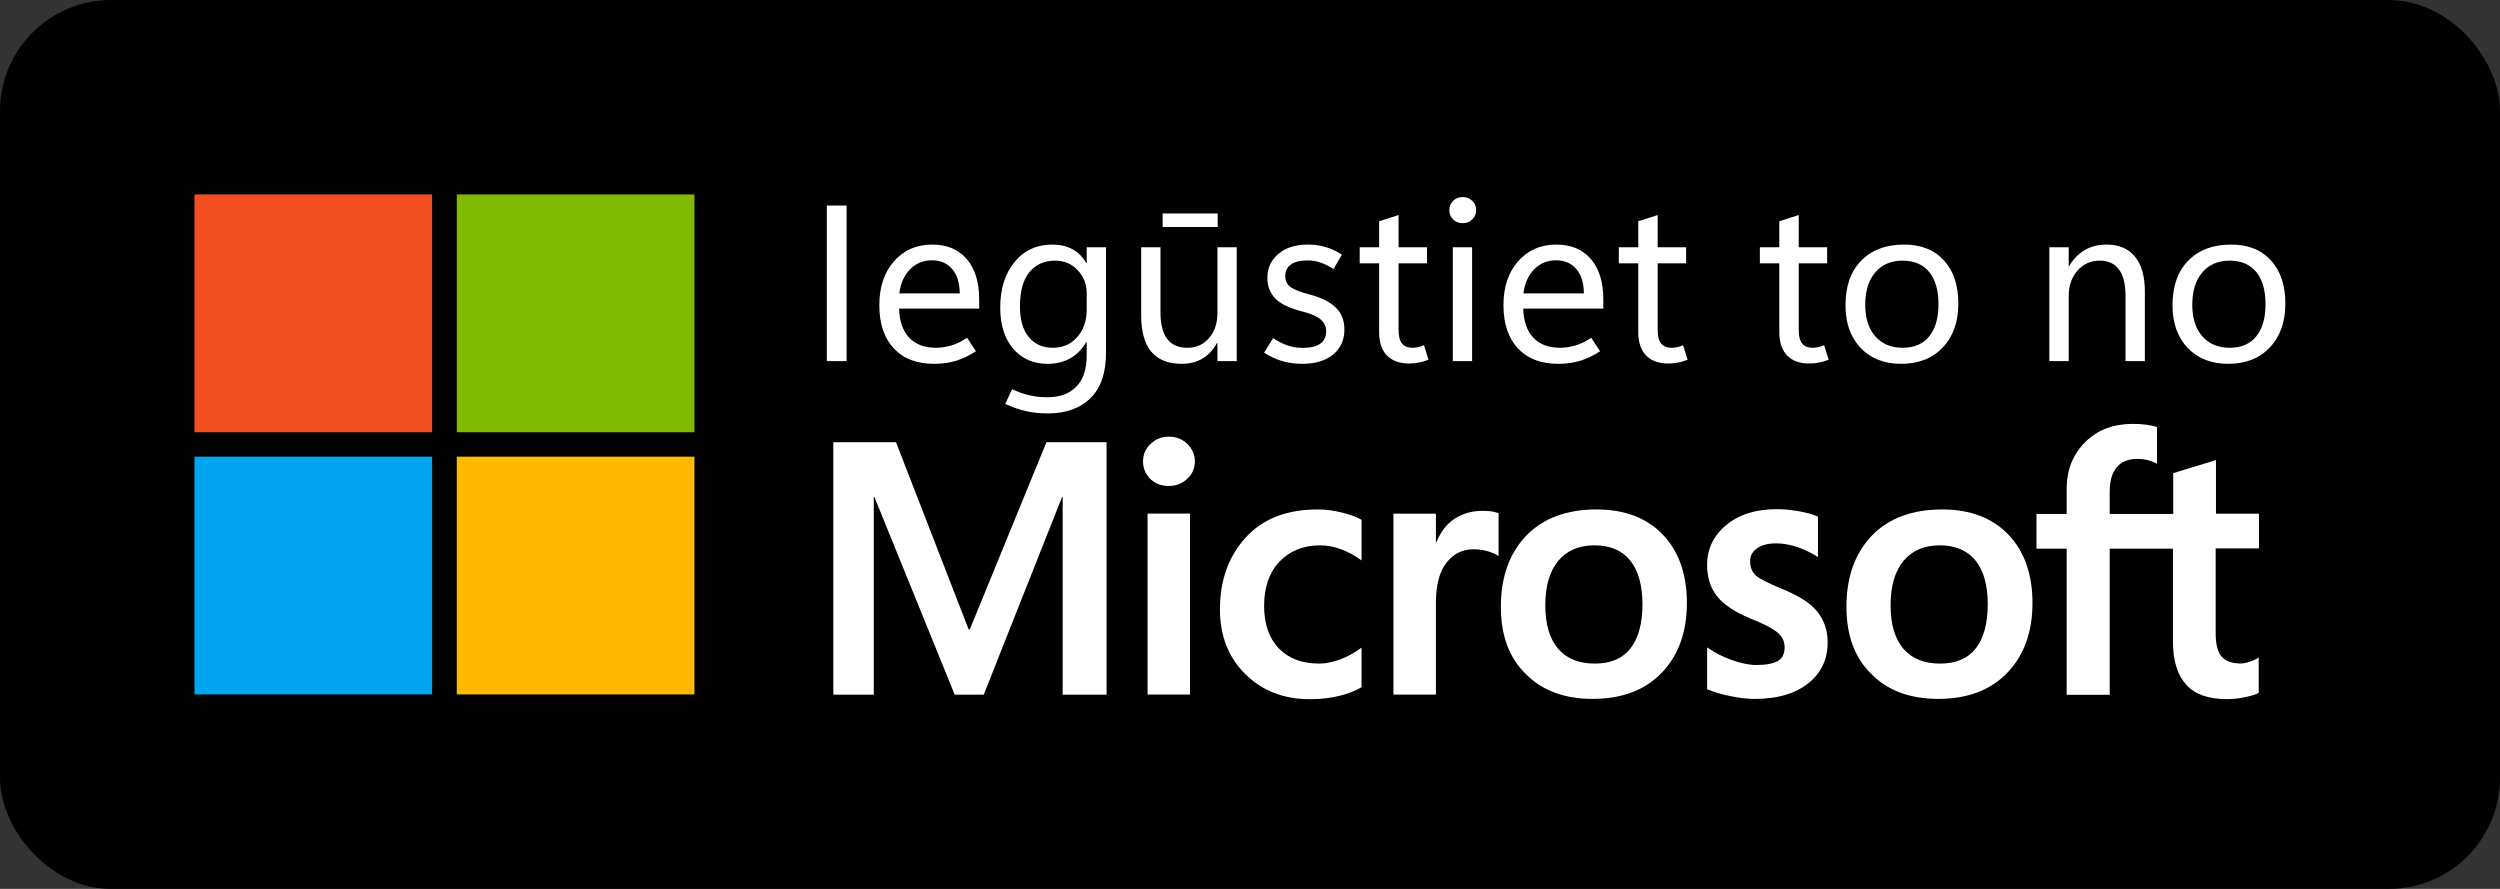 <svg width="90" height="32" viewBox="0 0 90 32" fill="none" xmlns="http://www.w3.org/2000/svg">
<rect x="0" y="0" width="90" height="32" fill="#333333" stroke="none"/>
<rect x="0.5" y="0.5" width="89" height="31" rx="3.5" fill="black"/>
<path d="M15.556 7H7V15.561H15.556V7Z" fill="#F25022"/>
<path d="M25 7H16.444V15.561H25V7Z" fill="#7FBA00"/>
<path d="M15.556 16.439H7V25H15.556V16.439Z" fill="#00A4EF"/>
<path d="M25 16.439H16.444V25H25V16.439Z" fill="#FFB900"/>
<path d="M30.477 13H29.766V7.398H30.477V13ZM35.25 11.109H32.367C32.38 11.562 32.501 11.912 32.73 12.156C32.96 12.398 33.281 12.52 33.695 12.52C33.875 12.52 34.059 12.492 34.246 12.438C34.436 12.38 34.626 12.288 34.816 12.16L35.133 12.645C34.896 12.801 34.658 12.915 34.418 12.988C34.178 13.061 33.915 13.098 33.629 13.098C33.009 13.098 32.526 12.914 32.18 12.547C31.833 12.177 31.659 11.662 31.656 11C31.654 10.341 31.828 9.811 32.18 9.41C32.534 9.007 32.992 8.805 33.555 8.805C34.091 8.805 34.508 8.979 34.805 9.328C35.102 9.674 35.25 10.158 35.25 10.777V11.109ZM34.551 10.562C34.548 10.185 34.457 9.892 34.277 9.684C34.1 9.475 33.855 9.371 33.543 9.371C33.236 9.371 32.975 9.479 32.762 9.695C32.551 9.909 32.422 10.198 32.375 10.562H34.551ZM39.816 12.703C39.816 13.425 39.63 13.967 39.258 14.332C38.888 14.699 38.372 14.883 37.711 14.883C37.427 14.883 37.164 14.854 36.922 14.797C36.68 14.742 36.435 14.656 36.188 14.539L36.438 14.012C36.651 14.113 36.858 14.186 37.059 14.23C37.259 14.277 37.475 14.301 37.707 14.301C38.15 14.301 38.496 14.175 38.746 13.922C38.996 13.669 39.121 13.293 39.121 12.793V12.316H39.105C38.952 12.577 38.758 12.772 38.523 12.902C38.289 13.033 38.017 13.098 37.707 13.098C37.197 13.098 36.785 12.915 36.473 12.551C36.163 12.184 36.008 11.693 36.008 11.078C36.008 10.404 36.178 9.857 36.52 9.438C36.863 9.016 37.318 8.805 37.883 8.805C38.159 8.805 38.398 8.859 38.602 8.969C38.805 9.078 38.973 9.243 39.105 9.465H39.121V8.902H39.816V12.703ZM39.121 11.145V10.555C39.121 10.232 39.013 9.956 38.797 9.727C38.583 9.497 38.315 9.383 37.992 9.383C37.596 9.383 37.285 9.521 37.059 9.797C36.832 10.073 36.719 10.486 36.719 11.035C36.719 11.509 36.824 11.875 37.035 12.133C37.246 12.391 37.535 12.52 37.902 12.52C38.264 12.52 38.557 12.391 38.781 12.133C39.008 11.875 39.121 11.546 39.121 11.145ZM44.523 13H43.828V12.348H43.812C43.675 12.598 43.499 12.785 43.285 12.91C43.074 13.035 42.827 13.098 42.543 13.098C42.056 13.098 41.69 12.952 41.445 12.66C41.203 12.368 41.082 11.932 41.082 11.352V8.902H41.777V11.246C41.777 11.671 41.858 11.99 42.02 12.203C42.181 12.414 42.425 12.52 42.75 12.52C43.065 12.52 43.323 12.404 43.523 12.172C43.727 11.94 43.828 11.635 43.828 11.258V8.902H44.523V13ZM43.836 8.172H41.855V7.684H43.836V8.172ZM45.508 12.695L45.832 12.172C46.004 12.287 46.175 12.374 46.344 12.434C46.513 12.493 46.699 12.523 46.902 12.523C47.176 12.523 47.384 12.474 47.527 12.375C47.671 12.273 47.742 12.122 47.742 11.922C47.742 11.755 47.678 11.617 47.551 11.508C47.426 11.396 47.228 11.305 46.957 11.234C46.449 11.107 46.1 10.944 45.91 10.746C45.72 10.546 45.625 10.297 45.625 10C45.625 9.656 45.755 9.371 46.016 9.145C46.279 8.918 46.637 8.805 47.09 8.805C47.309 8.805 47.516 8.833 47.711 8.891C47.909 8.945 48.108 9.038 48.309 9.168L48.008 9.684C47.825 9.569 47.661 9.49 47.516 9.445C47.37 9.398 47.221 9.375 47.07 9.375C46.812 9.375 46.615 9.423 46.477 9.52C46.339 9.616 46.27 9.755 46.27 9.938C46.27 10.115 46.337 10.25 46.473 10.344C46.608 10.435 46.833 10.521 47.148 10.602C47.568 10.713 47.88 10.87 48.086 11.07C48.294 11.268 48.398 11.533 48.398 11.863C48.398 12.241 48.262 12.542 47.988 12.766C47.717 12.987 47.348 13.098 46.879 13.098C46.624 13.098 46.38 13.064 46.148 12.996C45.919 12.926 45.706 12.825 45.508 12.695ZM51.426 12.949C51.314 12.996 51.202 13.03 51.09 13.051C50.98 13.074 50.857 13.086 50.719 13.086C50.383 13.086 50.12 12.99 49.93 12.797C49.742 12.604 49.648 12.319 49.648 11.941V9.48H48.949V8.902H49.648V7.965L50.348 7.742V8.902H51.371V9.48H50.348V11.867C50.348 12.099 50.389 12.266 50.473 12.367C50.556 12.469 50.681 12.52 50.848 12.52C50.926 12.52 51.001 12.51 51.074 12.492C51.147 12.474 51.21 12.452 51.262 12.426L51.426 12.949ZM52.656 8.035C52.518 8.035 52.404 7.99 52.312 7.898C52.221 7.807 52.176 7.697 52.176 7.566C52.176 7.431 52.221 7.319 52.312 7.23C52.404 7.139 52.518 7.094 52.656 7.094C52.794 7.094 52.909 7.139 53 7.23C53.094 7.319 53.141 7.431 53.141 7.566C53.141 7.697 53.094 7.807 53 7.898C52.909 7.99 52.794 8.035 52.656 8.035ZM52.996 13H52.301V8.902H52.996V13ZM57.719 11.109H54.836C54.849 11.562 54.97 11.912 55.199 12.156C55.428 12.398 55.75 12.52 56.164 12.52C56.344 12.52 56.527 12.492 56.715 12.438C56.905 12.38 57.095 12.288 57.285 12.16L57.602 12.645C57.365 12.801 57.126 12.915 56.887 12.988C56.647 13.061 56.384 13.098 56.098 13.098C55.478 13.098 54.995 12.914 54.648 12.547C54.302 12.177 54.128 11.662 54.125 11C54.122 10.341 54.297 9.811 54.648 9.41C55.003 9.007 55.461 8.805 56.023 8.805C56.56 8.805 56.977 8.979 57.273 9.328C57.57 9.674 57.719 10.158 57.719 10.777V11.109ZM57.02 10.562C57.017 10.185 56.926 9.892 56.746 9.684C56.569 9.475 56.324 9.371 56.012 9.371C55.704 9.371 55.444 9.479 55.23 9.695C55.02 9.909 54.891 10.198 54.844 10.562H57.02ZM60.754 12.949C60.642 12.996 60.53 13.03 60.418 13.051C60.309 13.074 60.185 13.086 60.047 13.086C59.711 13.086 59.448 12.99 59.258 12.797C59.07 12.604 58.977 12.319 58.977 11.941V9.48H58.277V8.902H58.977V7.965L59.676 7.742V8.902H60.699V9.48H59.676V11.867C59.676 12.099 59.717 12.266 59.801 12.367C59.884 12.469 60.009 12.52 60.176 12.52C60.254 12.52 60.329 12.51 60.402 12.492C60.475 12.474 60.538 12.452 60.59 12.426L60.754 12.949ZM65.832 12.949C65.72 12.996 65.608 13.03 65.496 13.051C65.387 13.074 65.263 13.086 65.125 13.086C64.789 13.086 64.526 12.99 64.336 12.797C64.148 12.604 64.055 12.319 64.055 11.941V9.48H63.355V8.902H64.055V7.965L64.754 7.742V8.902H65.777V9.48H64.754V11.867C64.754 12.099 64.796 12.266 64.879 12.367C64.962 12.469 65.087 12.52 65.254 12.52C65.332 12.52 65.408 12.51 65.481 12.492C65.553 12.474 65.616 12.452 65.668 12.426L65.832 12.949ZM68.445 13.098C67.833 13.098 67.345 12.906 66.981 12.523C66.618 12.138 66.438 11.628 66.438 10.992C66.438 10.307 66.625 9.772 67 9.387C67.375 9.001 67.887 8.807 68.535 8.805C69.15 8.802 69.63 8.991 69.977 9.371C70.326 9.749 70.5 10.268 70.5 10.93C70.5 11.588 70.314 12.115 69.941 12.508C69.569 12.901 69.07 13.098 68.445 13.098ZM68.492 12.52C68.909 12.52 69.228 12.384 69.449 12.113C69.673 11.84 69.785 11.453 69.785 10.953C69.785 10.448 69.673 10.06 69.449 9.789C69.225 9.518 68.906 9.383 68.492 9.383C68.078 9.383 67.75 9.525 67.508 9.809C67.268 10.09 67.148 10.478 67.148 10.973C67.148 11.454 67.269 11.833 67.512 12.109C67.754 12.383 68.081 12.52 68.492 12.52ZM77.215 13H76.519V10.664C76.519 10.237 76.441 9.917 76.285 9.703C76.129 9.49 75.896 9.383 75.586 9.383C75.263 9.383 74.996 9.504 74.785 9.746C74.577 9.986 74.473 10.29 74.473 10.66V13H73.777V8.902H74.473V9.582H74.488C74.642 9.322 74.831 9.128 75.055 9C75.279 8.87 75.538 8.805 75.832 8.805C76.28 8.805 76.622 8.949 76.859 9.238C77.096 9.527 77.215 9.945 77.215 10.492V13ZM80.219 13.098C79.607 13.098 79.118 12.906 78.754 12.523C78.392 12.138 78.211 11.628 78.211 10.992C78.211 10.307 78.398 9.772 78.773 9.387C79.148 9.001 79.66 8.807 80.309 8.805C80.923 8.802 81.404 8.991 81.75 9.371C82.099 9.749 82.273 10.268 82.273 10.93C82.273 11.588 82.087 12.115 81.715 12.508C81.342 12.901 80.844 13.098 80.219 13.098ZM80.266 12.52C80.682 12.52 81.001 12.384 81.223 12.113C81.447 11.84 81.559 11.453 81.559 10.953C81.559 10.448 81.447 10.06 81.223 9.789C80.999 9.518 80.68 9.383 80.266 9.383C79.852 9.383 79.523 9.525 79.281 9.809C79.042 10.09 78.922 10.478 78.922 10.973C78.922 11.454 79.043 11.833 79.285 12.109C79.527 12.383 79.854 12.52 80.266 12.52Z" fill="white"/>
<path d="M41.149 16.612C41.149 16.356 41.241 16.151 41.426 15.976C41.611 15.802 41.826 15.72 42.082 15.72C42.349 15.72 42.575 15.812 42.749 15.987C42.923 16.161 43.016 16.376 43.016 16.612C43.016 16.858 42.923 17.074 42.739 17.238C42.554 17.412 42.339 17.494 42.072 17.494C41.805 17.494 41.59 17.412 41.405 17.238C41.241 17.064 41.149 16.858 41.149 16.612ZM42.841 25.002H41.313V18.489H42.841V25.002Z" fill="white"/>
<path d="M47.498 23.889C47.723 23.889 47.98 23.837 48.257 23.735C48.533 23.632 48.779 23.489 49.015 23.314V24.74C48.769 24.884 48.492 24.986 48.185 25.058C47.877 25.13 47.528 25.171 47.159 25.171C46.205 25.171 45.426 24.863 44.821 24.258C44.215 23.653 43.918 22.873 43.918 21.94C43.918 20.894 44.226 20.032 44.841 19.355C45.456 18.678 46.318 18.34 47.446 18.34C47.733 18.34 48.021 18.381 48.318 18.453C48.615 18.525 48.841 18.617 49.015 18.709V20.176C48.779 20.002 48.533 19.868 48.287 19.776C48.041 19.684 47.785 19.632 47.528 19.632C46.923 19.632 46.441 19.827 46.062 20.217C45.692 20.607 45.508 21.14 45.508 21.807C45.508 22.463 45.682 22.976 46.041 23.345C46.4 23.714 46.882 23.889 47.498 23.889Z" fill="white"/>
<path d="M53.374 18.39C53.497 18.39 53.61 18.4 53.702 18.41C53.794 18.431 53.887 18.452 53.948 18.472V20.021C53.866 19.959 53.753 19.908 53.599 19.857C53.446 19.805 53.261 19.775 53.035 19.775C52.656 19.775 52.338 19.928 52.081 20.246C51.825 20.564 51.692 21.046 51.692 21.713V25.005H50.164V18.493H51.692V19.518H51.712C51.856 19.159 52.061 18.882 52.348 18.687C52.635 18.493 52.974 18.39 53.374 18.39Z" fill="white"/>
<path d="M54.031 21.848C54.031 20.771 54.339 19.919 54.944 19.284C55.549 18.658 56.4 18.34 57.477 18.34C58.492 18.34 59.292 18.648 59.867 19.253C60.441 19.858 60.728 20.678 60.728 21.704C60.728 22.761 60.42 23.602 59.815 24.227C59.21 24.853 58.38 25.16 57.333 25.16C56.328 25.16 55.518 24.863 54.933 24.268C54.328 23.684 54.031 22.873 54.031 21.848ZM55.631 21.796C55.631 22.473 55.785 22.996 56.092 23.355C56.4 23.714 56.841 23.889 57.415 23.889C57.969 23.889 58.4 23.714 58.687 23.355C58.974 22.996 59.128 22.463 59.128 21.755C59.128 21.058 58.974 20.525 58.677 20.166C58.38 19.807 57.949 19.632 57.405 19.632C56.841 19.632 56.41 19.817 56.092 20.196C55.785 20.576 55.631 21.099 55.631 21.796Z" fill="white"/>
<path d="M63.005 20.207C63.005 20.422 63.077 20.597 63.21 20.72C63.354 20.843 63.662 20.997 64.133 21.192C64.749 21.438 65.18 21.715 65.426 22.022C65.672 22.33 65.795 22.699 65.795 23.13C65.795 23.745 65.559 24.238 65.087 24.607C64.615 24.976 63.98 25.161 63.18 25.161C62.913 25.161 62.615 25.13 62.287 25.058C61.959 24.997 61.682 24.904 61.456 24.812V23.304C61.733 23.499 62.031 23.653 62.359 23.766C62.677 23.879 62.974 23.94 63.231 23.94C63.58 23.94 63.836 23.889 64 23.797C64.164 23.704 64.246 23.54 64.246 23.304C64.246 23.089 64.164 22.915 63.99 22.771C63.816 22.627 63.498 22.453 63.016 22.268C62.451 22.032 62.051 21.766 61.816 21.468C61.58 21.171 61.456 20.791 61.456 20.34C61.456 19.756 61.692 19.273 62.154 18.894C62.615 18.515 63.221 18.33 63.969 18.33C64.195 18.33 64.451 18.351 64.739 18.402C65.026 18.453 65.262 18.515 65.446 18.597V20.053C65.241 19.92 65.005 19.807 64.739 19.704C64.472 19.612 64.195 19.561 63.939 19.561C63.651 19.561 63.416 19.622 63.262 19.735C63.087 19.848 63.005 20.012 63.005 20.207Z" fill="white"/>
<path d="M66.472 21.848C66.472 20.771 66.779 19.919 67.385 19.284C67.99 18.658 68.841 18.34 69.918 18.34C70.933 18.34 71.733 18.648 72.308 19.253C72.882 19.858 73.169 20.678 73.169 21.704C73.169 22.761 72.861 23.602 72.256 24.227C71.651 24.853 70.82 25.16 69.774 25.16C68.769 25.16 67.959 24.863 67.374 24.268C66.769 23.684 66.472 22.873 66.472 21.848ZM68.061 21.796C68.061 22.473 68.215 22.996 68.523 23.355C68.831 23.714 69.272 23.889 69.846 23.889C70.4 23.889 70.831 23.714 71.118 23.355C71.405 22.996 71.559 22.463 71.559 21.755C71.559 21.058 71.405 20.525 71.108 20.166C70.81 19.807 70.379 19.632 69.836 19.632C69.272 19.632 68.841 19.817 68.523 20.196C68.215 20.576 68.061 21.099 68.061 21.796Z" fill="white"/>
<path d="M78.226 19.752V23.096C78.226 23.793 78.39 24.306 78.708 24.655C79.026 25.004 79.518 25.168 80.164 25.168C80.38 25.168 80.605 25.147 80.831 25.096C81.057 25.045 81.221 25.004 81.313 24.942V23.67C81.221 23.732 81.108 23.783 80.985 23.824C80.862 23.865 80.749 23.886 80.667 23.886C80.359 23.886 80.123 23.804 79.98 23.64C79.836 23.475 79.764 23.188 79.764 22.788V19.742H81.323V18.491H79.775V16.563L78.236 17.034V18.501H75.949V17.711C75.949 17.322 76.031 17.024 76.205 16.819C76.38 16.614 76.626 16.521 76.944 16.521C77.108 16.521 77.251 16.542 77.385 16.583C77.508 16.624 77.6 16.665 77.651 16.696V15.373C77.539 15.332 77.415 15.311 77.272 15.291C77.128 15.27 76.964 15.26 76.78 15.26C76.082 15.26 75.508 15.475 75.067 15.916C74.626 16.357 74.4 16.911 74.4 17.599V18.501H73.313V19.752H74.4V25.014H75.949V19.752H78.226V19.752Z" fill="white"/>
<path d="M39.836 15.92V25.007H38.256V17.889H38.236L35.415 25.007H34.369L31.477 17.889H31.456V25.007H30V15.92H32.256L34.872 22.659H34.913L37.672 15.92H39.836Z" fill="white"/>
<rect x="0.5" y="0.5" width="89" height="31" rx="3.5" stroke="black"/>
</svg>
